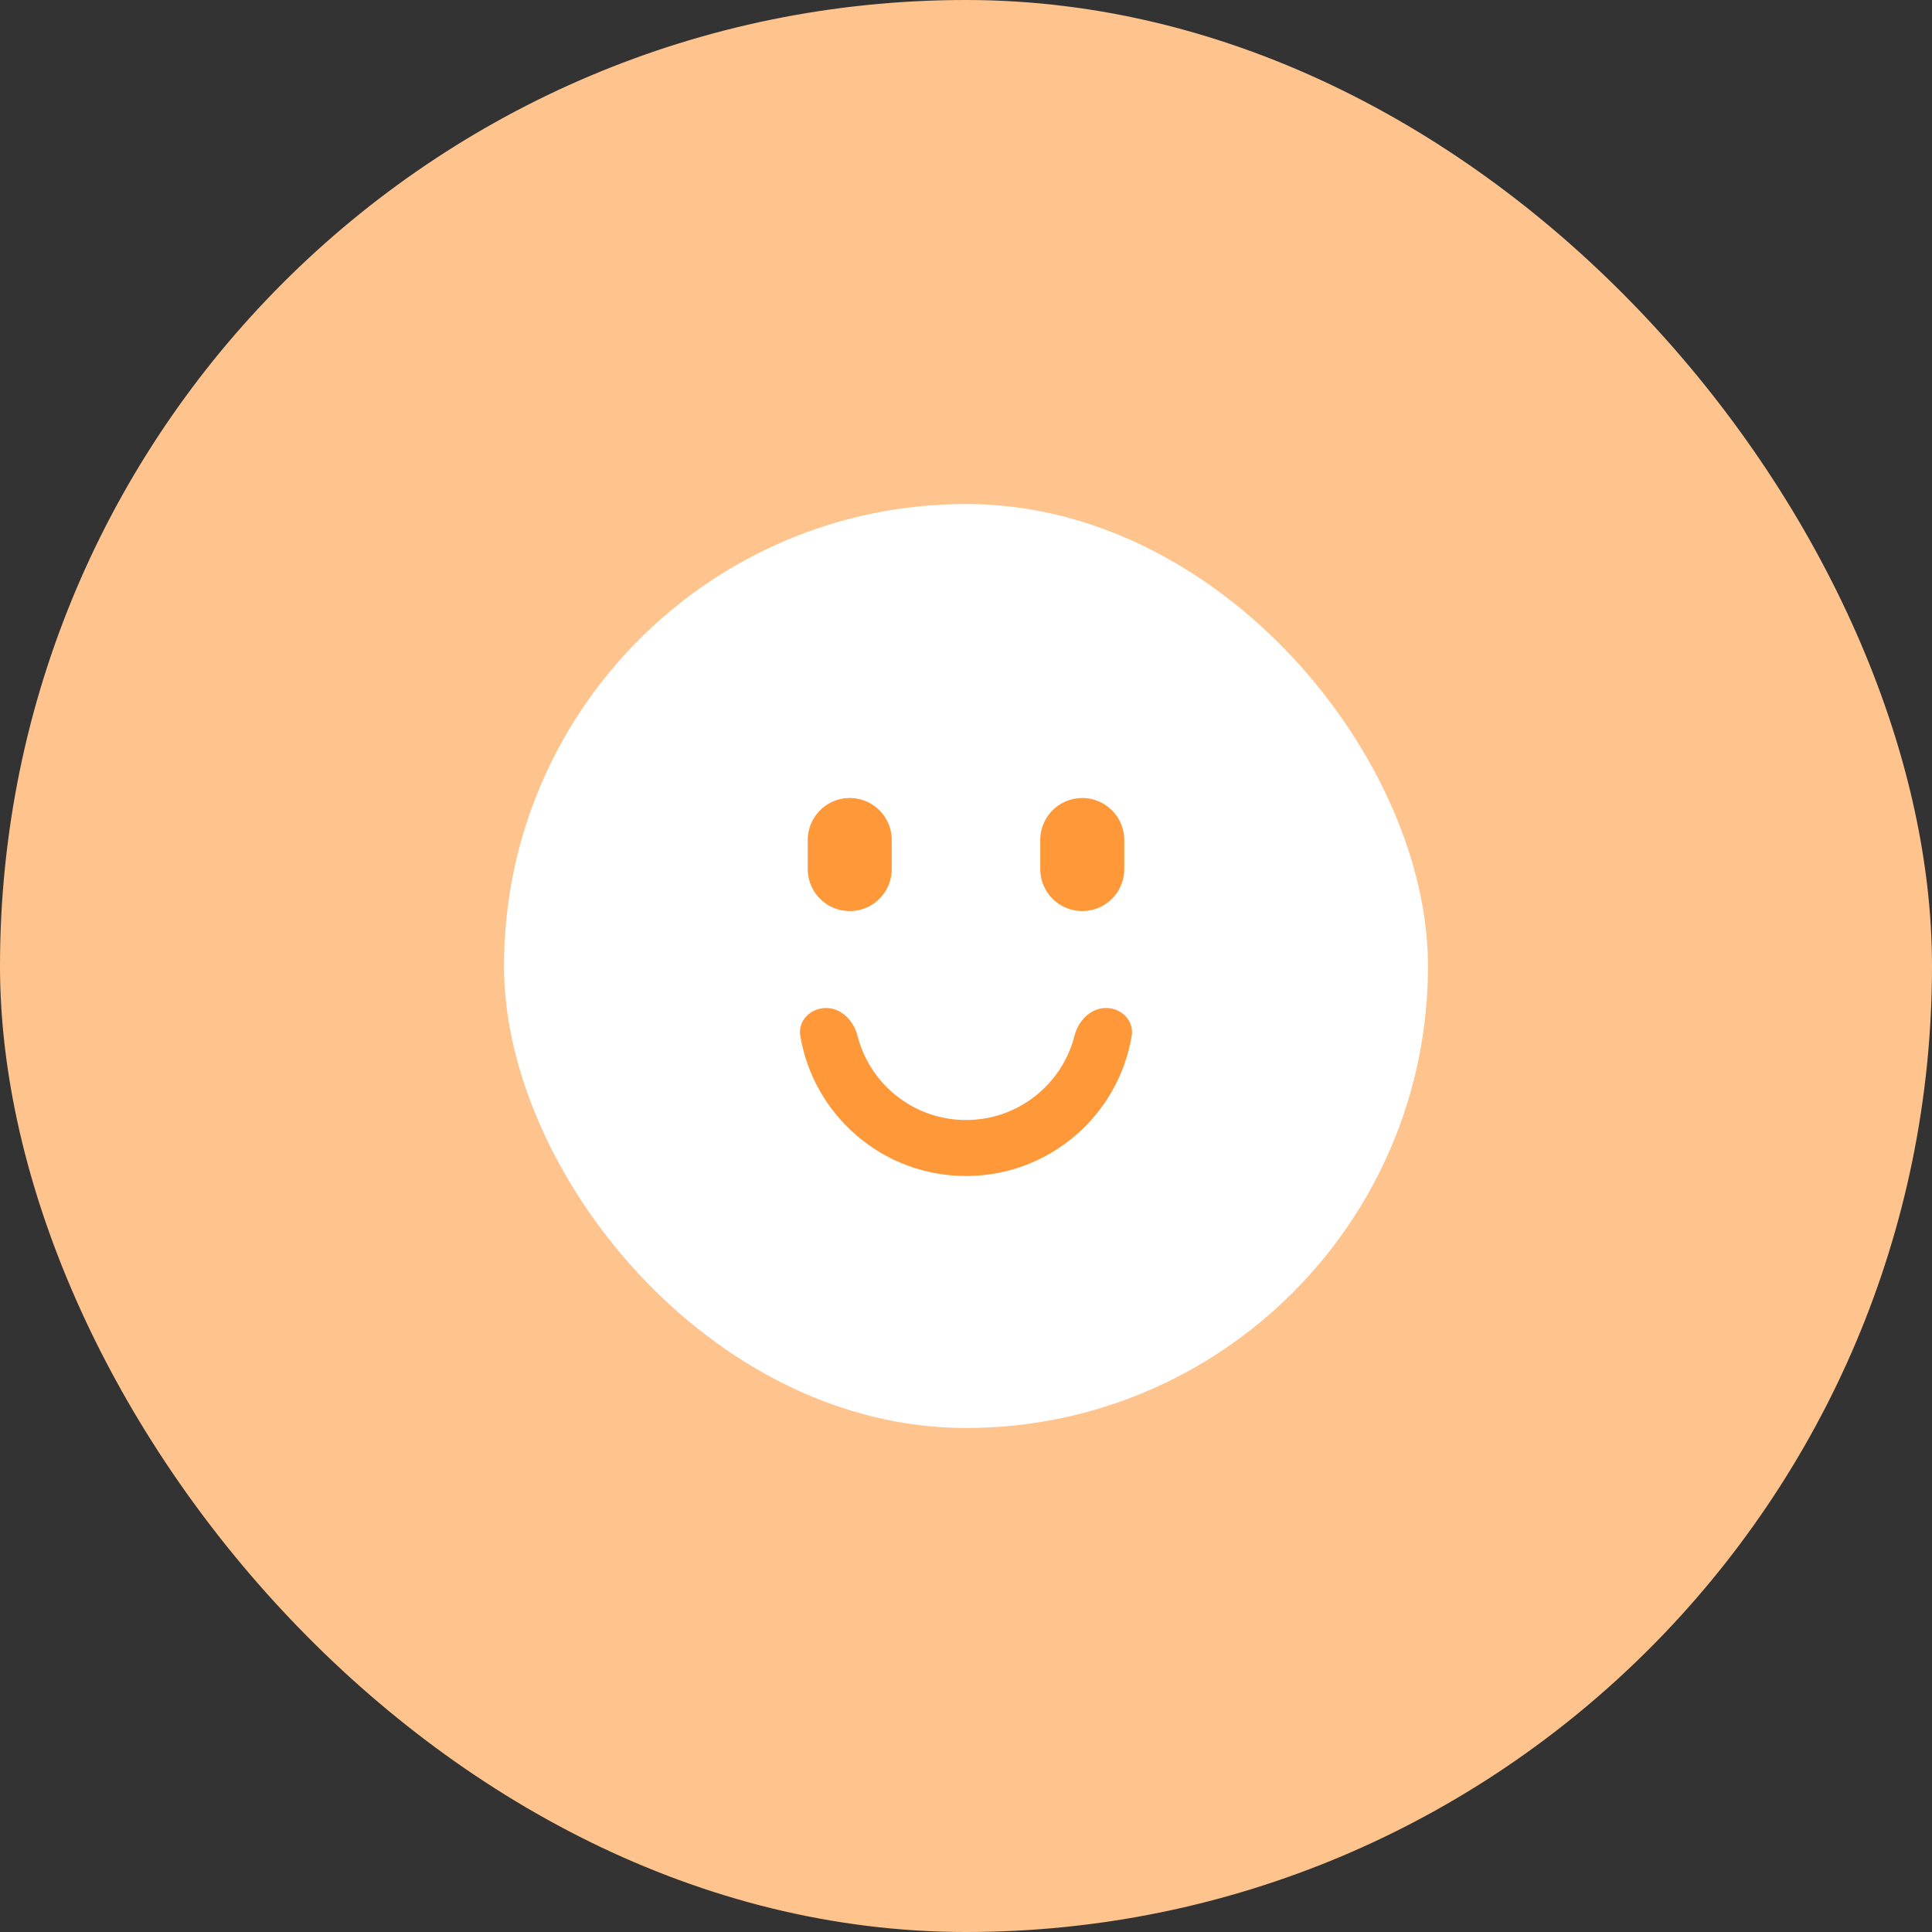 <svg width="46" height="46" viewBox="0 0 46 46" fill="none" xmlns="http://www.w3.org/2000/svg">
<rect x="0" y="0" width="46" height="46" fill="#333333" stroke="none"/>
<rect width="46" height="46" rx="23" fill="#FFC48D"/>
<rect x="12" y="12" width="22" height="22" rx="11" fill="white"/>
<path d="M20.232 20V20.692" stroke="#FF9838" stroke-width="2" stroke-linecap="round"/>
<path d="M25.768 20V20.692" stroke="#FF9838" stroke-width="2" stroke-linecap="round"/>
<path fill-rule="evenodd" clip-rule="evenodd" d="M19.667 24C19.299 24 18.994 24.301 19.055 24.664C19.371 26.557 21.017 28 23 28C24.983 28 26.629 26.557 26.945 24.664C27.006 24.301 26.701 24 26.333 24C25.965 24 25.675 24.303 25.584 24.66C25.291 25.814 24.245 26.667 23 26.667C21.755 26.667 20.709 25.814 20.416 24.66C20.325 24.303 20.035 24 19.667 24Z" fill="#FF9838"/>
</svg>
